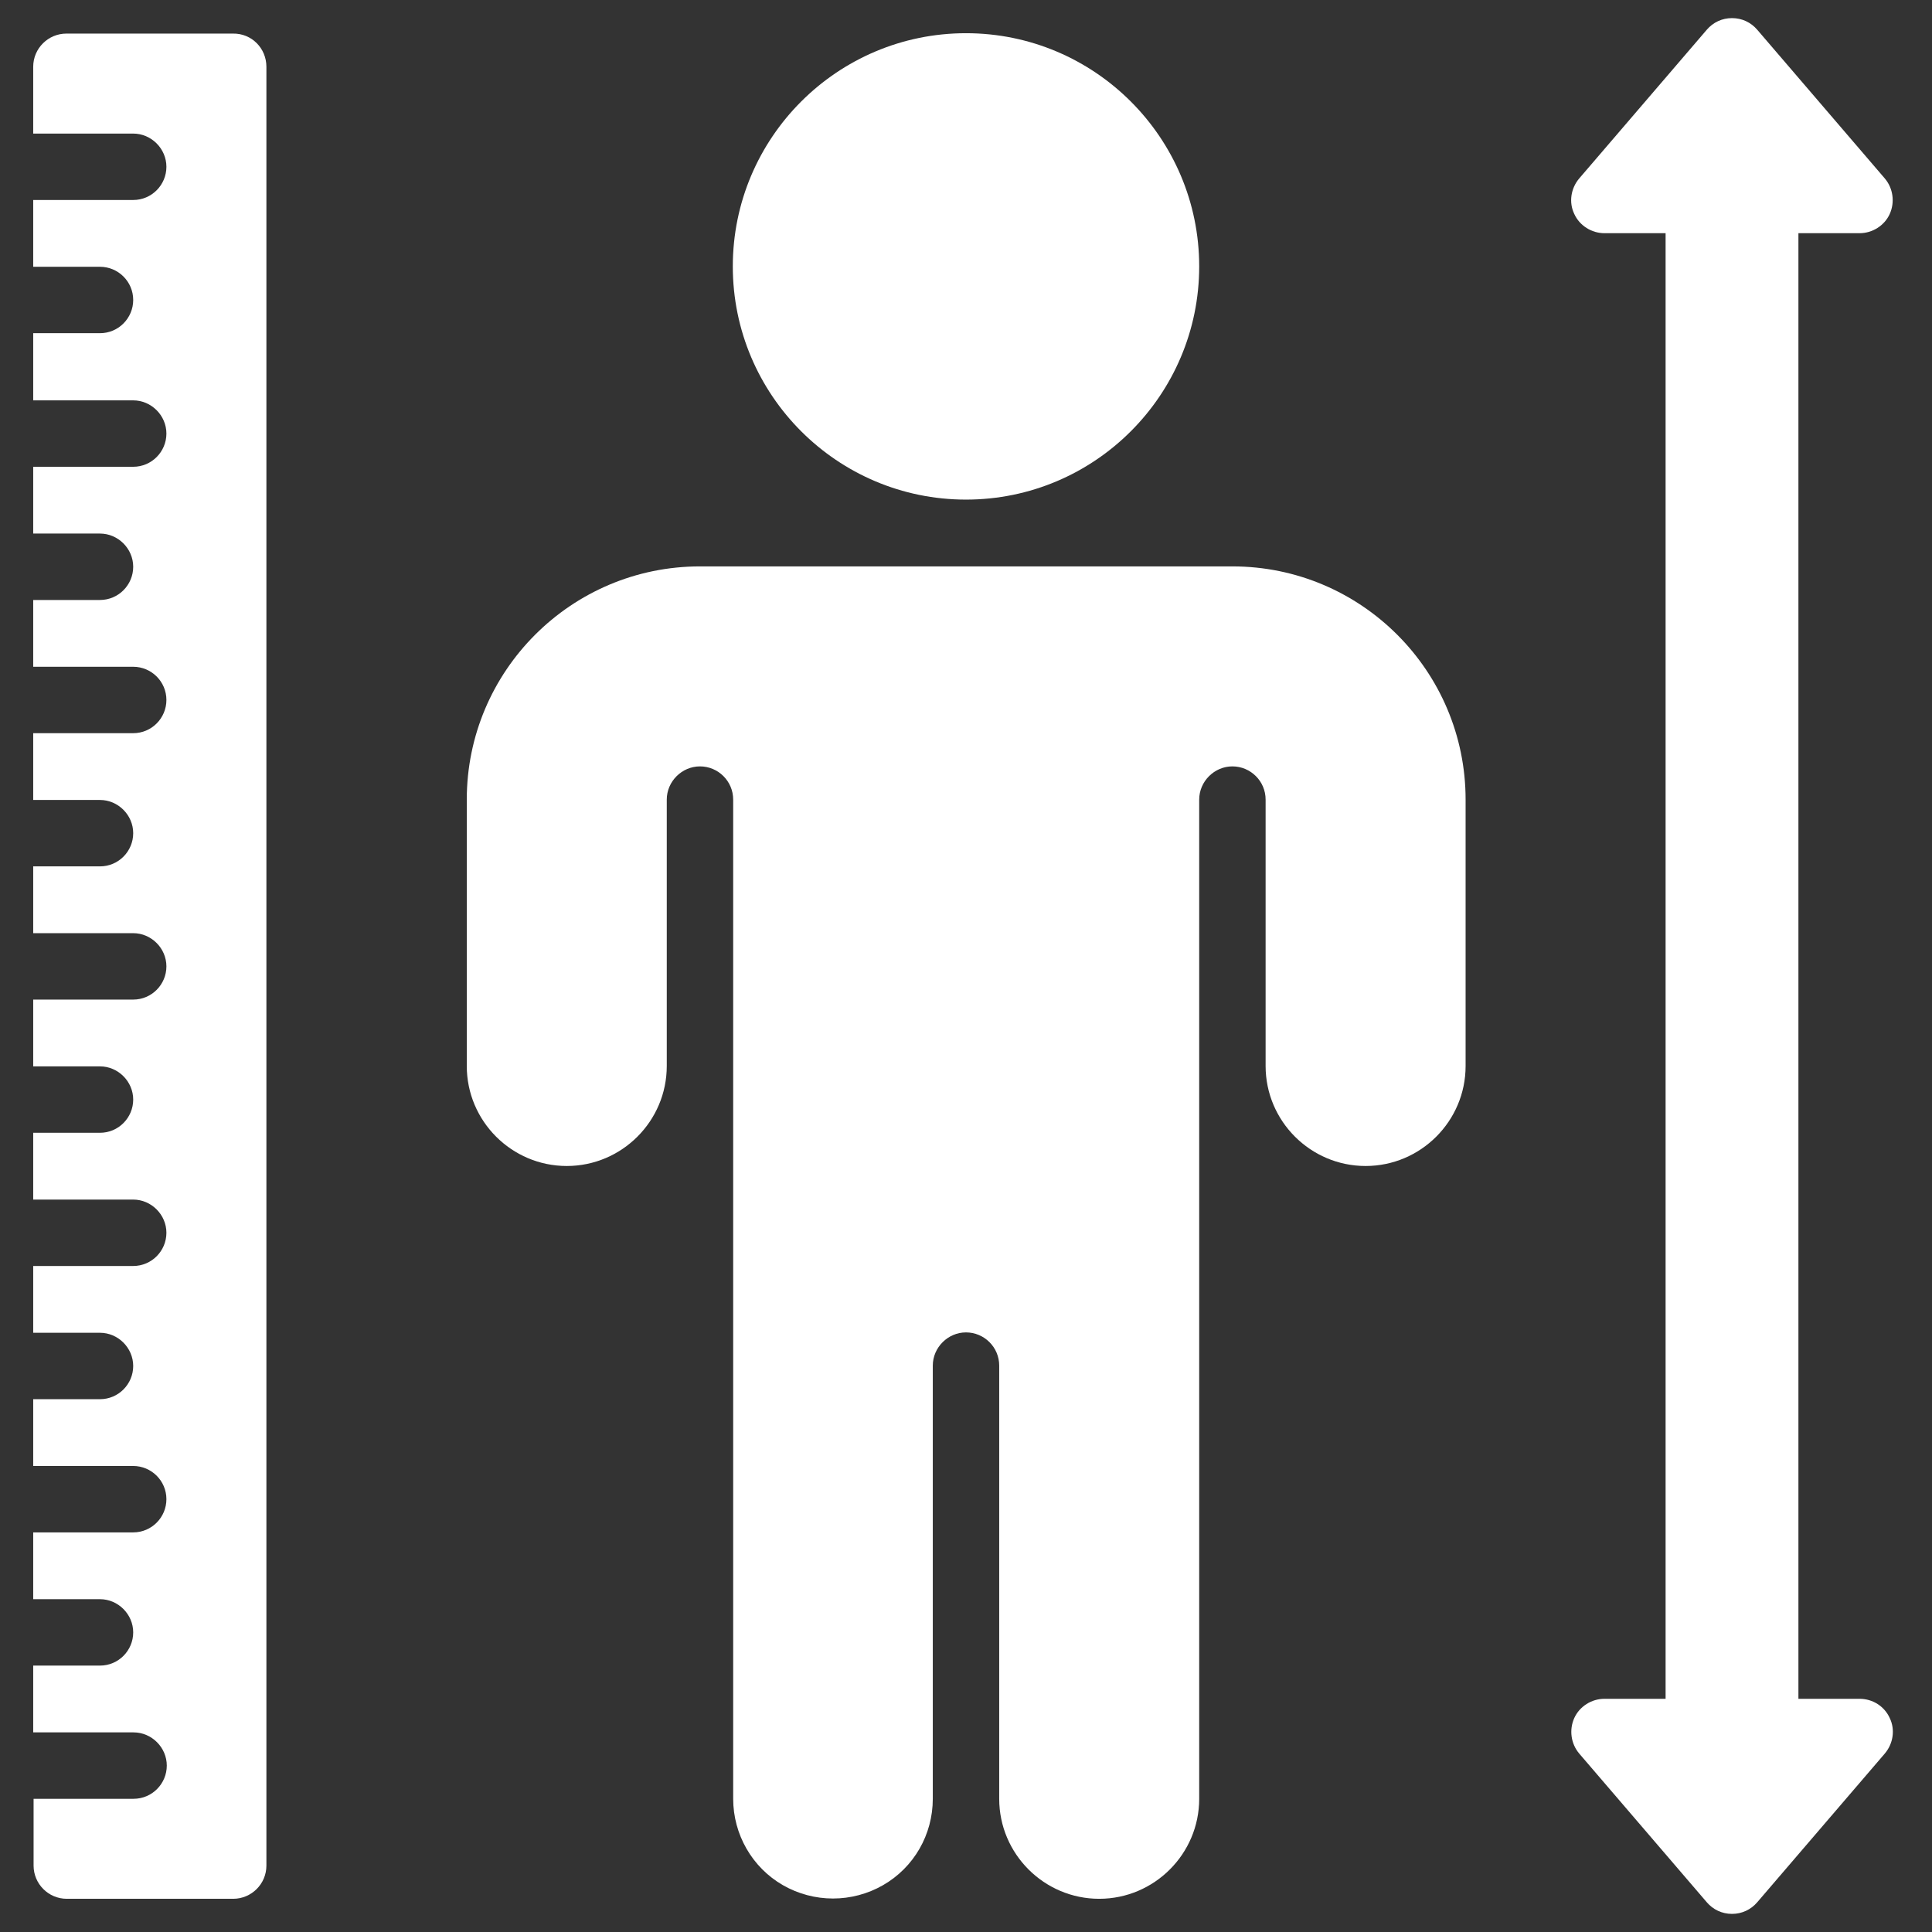 <?xml version="1.0" encoding="utf-8"?>
<!-- Generator: Adobe Illustrator 23.1.0, SVG Export Plug-In . SVG Version: 6.00 Build 0)  -->
<svg version="1.1" id="Layer_1" xmlns="http://www.w3.org/2000/svg" xmlns:xlink="http://www.w3.org/1999/xlink" x="0px" y="0px"
	 viewBox="0 0 512 512" style="enable-background:new 0 0 512 512;" xml:space="preserve">
<rect x="0" y="0" width="512" height="512" fill="#333333" stroke="none"/>
<style type="text/css">
	.st0{fill:#FFFFFF;}
</style>
<g id="Page-1">
	<g>
		<path id="Shape" class="st0" d="M194.2,70.6c0-34.1,27.7-61.8,61.8-61.8s61.8,27.7,61.8,61.8s-27.7,61.8-61.8,61.8
			C221.9,132.4,194.2,104.7,194.2,70.6z M326.6,150.1c34.1,0,61.8,27.7,61.8,61.8v70.6c0,14.6-11.9,26.5-26.5,26.5
			s-26.5-11.9-26.5-26.5v-70.6c0-4.9-4-8.8-8.8-8.8s-8.8,4-8.8,8.8v264.8c0,14.6-11.9,26.5-26.5,26.5c-14.6,0-26.5-11.9-26.5-26.5
			V361.9c0-4.9-4-8.8-8.8-8.8s-8.8,4-8.8,8.8v114.8c0,9.5-5,18.2-13.2,22.9c-8.2,4.7-18.3,4.7-26.5,0c-8.2-4.7-13.2-13.5-13.2-22.9
			V211.9c0-4.9-4-8.8-8.8-8.8s-8.8,4-8.8,8.8v70.6c0,14.6-11.9,26.5-26.5,26.5s-26.5-11.9-26.5-26.5v-70.6
			c0-34.1,27.7-61.8,61.8-61.8H326.6z"/>
		<path class="st0" d="M70.6,17.7v476.7c0,4.9-4,8.8-8.8,8.8H17.7c-4.9,0-8.8-4-8.8-8.8v-17.7h26.5c4.9,0,8.8-4,8.8-8.8
			s-4-8.8-8.8-8.8H8.8v-17.7h17.7c4.9,0,8.8-4,8.8-8.8s-4-8.8-8.8-8.8H8.8v-17.7h26.5c4.9,0,8.8-4,8.8-8.8c0-4.9-4-8.8-8.8-8.8H8.8
			v-17.7h17.7c4.9,0,8.8-4,8.8-8.8s-4-8.8-8.8-8.8H8.8v-17.7h26.5c4.9,0,8.8-4,8.8-8.8s-4-8.8-8.8-8.8H8.8v-17.7h17.7
			c4.9,0,8.8-4,8.8-8.8s-4-8.8-8.8-8.8H8.8v-17.7h26.5c4.9,0,8.8-4,8.8-8.8s-4-8.8-8.8-8.8H8.8v-17.7h17.7c4.9,0,8.8-4,8.8-8.8
			s-4-8.8-8.8-8.8H8.8v-17.7h26.5c4.9,0,8.8-4,8.8-8.8c0-4.9-4-8.8-8.8-8.8H8.8v-17.7h17.7c4.9,0,8.8-4,8.8-8.8s-4-8.8-8.8-8.8H8.8
			v-17.7h26.5c4.9,0,8.8-4,8.8-8.8s-4-8.8-8.8-8.8H8.8V88.3h17.7c4.9,0,8.8-4,8.8-8.8c0-4.9-4-8.8-8.8-8.8H8.8V53h26.5
			c4.9,0,8.8-4,8.8-8.8s-4-8.8-8.8-8.8H8.8V17.7c0-4.9,4-8.8,8.8-8.8h44.1C66.7,8.8,70.6,12.8,70.6,17.7z"/>
		<path class="st0" d="M492.8,450.2h-16.2V61.8h16.2c3.4,0,6.6-2,8-5.1c1.4-3.1,0.9-6.8-1.3-9.4L465.7,7.9c-1.7-2-4.1-3.1-6.7-3.1
			s-5,1.1-6.7,3.1l-33.8,39.4c-2.2,2.6-2.8,6.3-1.3,9.4c1.4,3.1,4.6,5.1,8,5.1h16.2v388.4h-16.2c-3.4,0-6.6,2-8,5.1
			c-1.4,3.1-0.9,6.8,1.3,9.4l33.8,39.4c1.7,2,4.1,3.1,6.7,3.1s5-1.1,6.7-3.1l33.8-39.4c2.2-2.6,2.8-6.3,1.3-9.4
			C499.4,452.2,496.3,450.2,492.8,450.2z"/>
	</g>
</g>
</svg>
